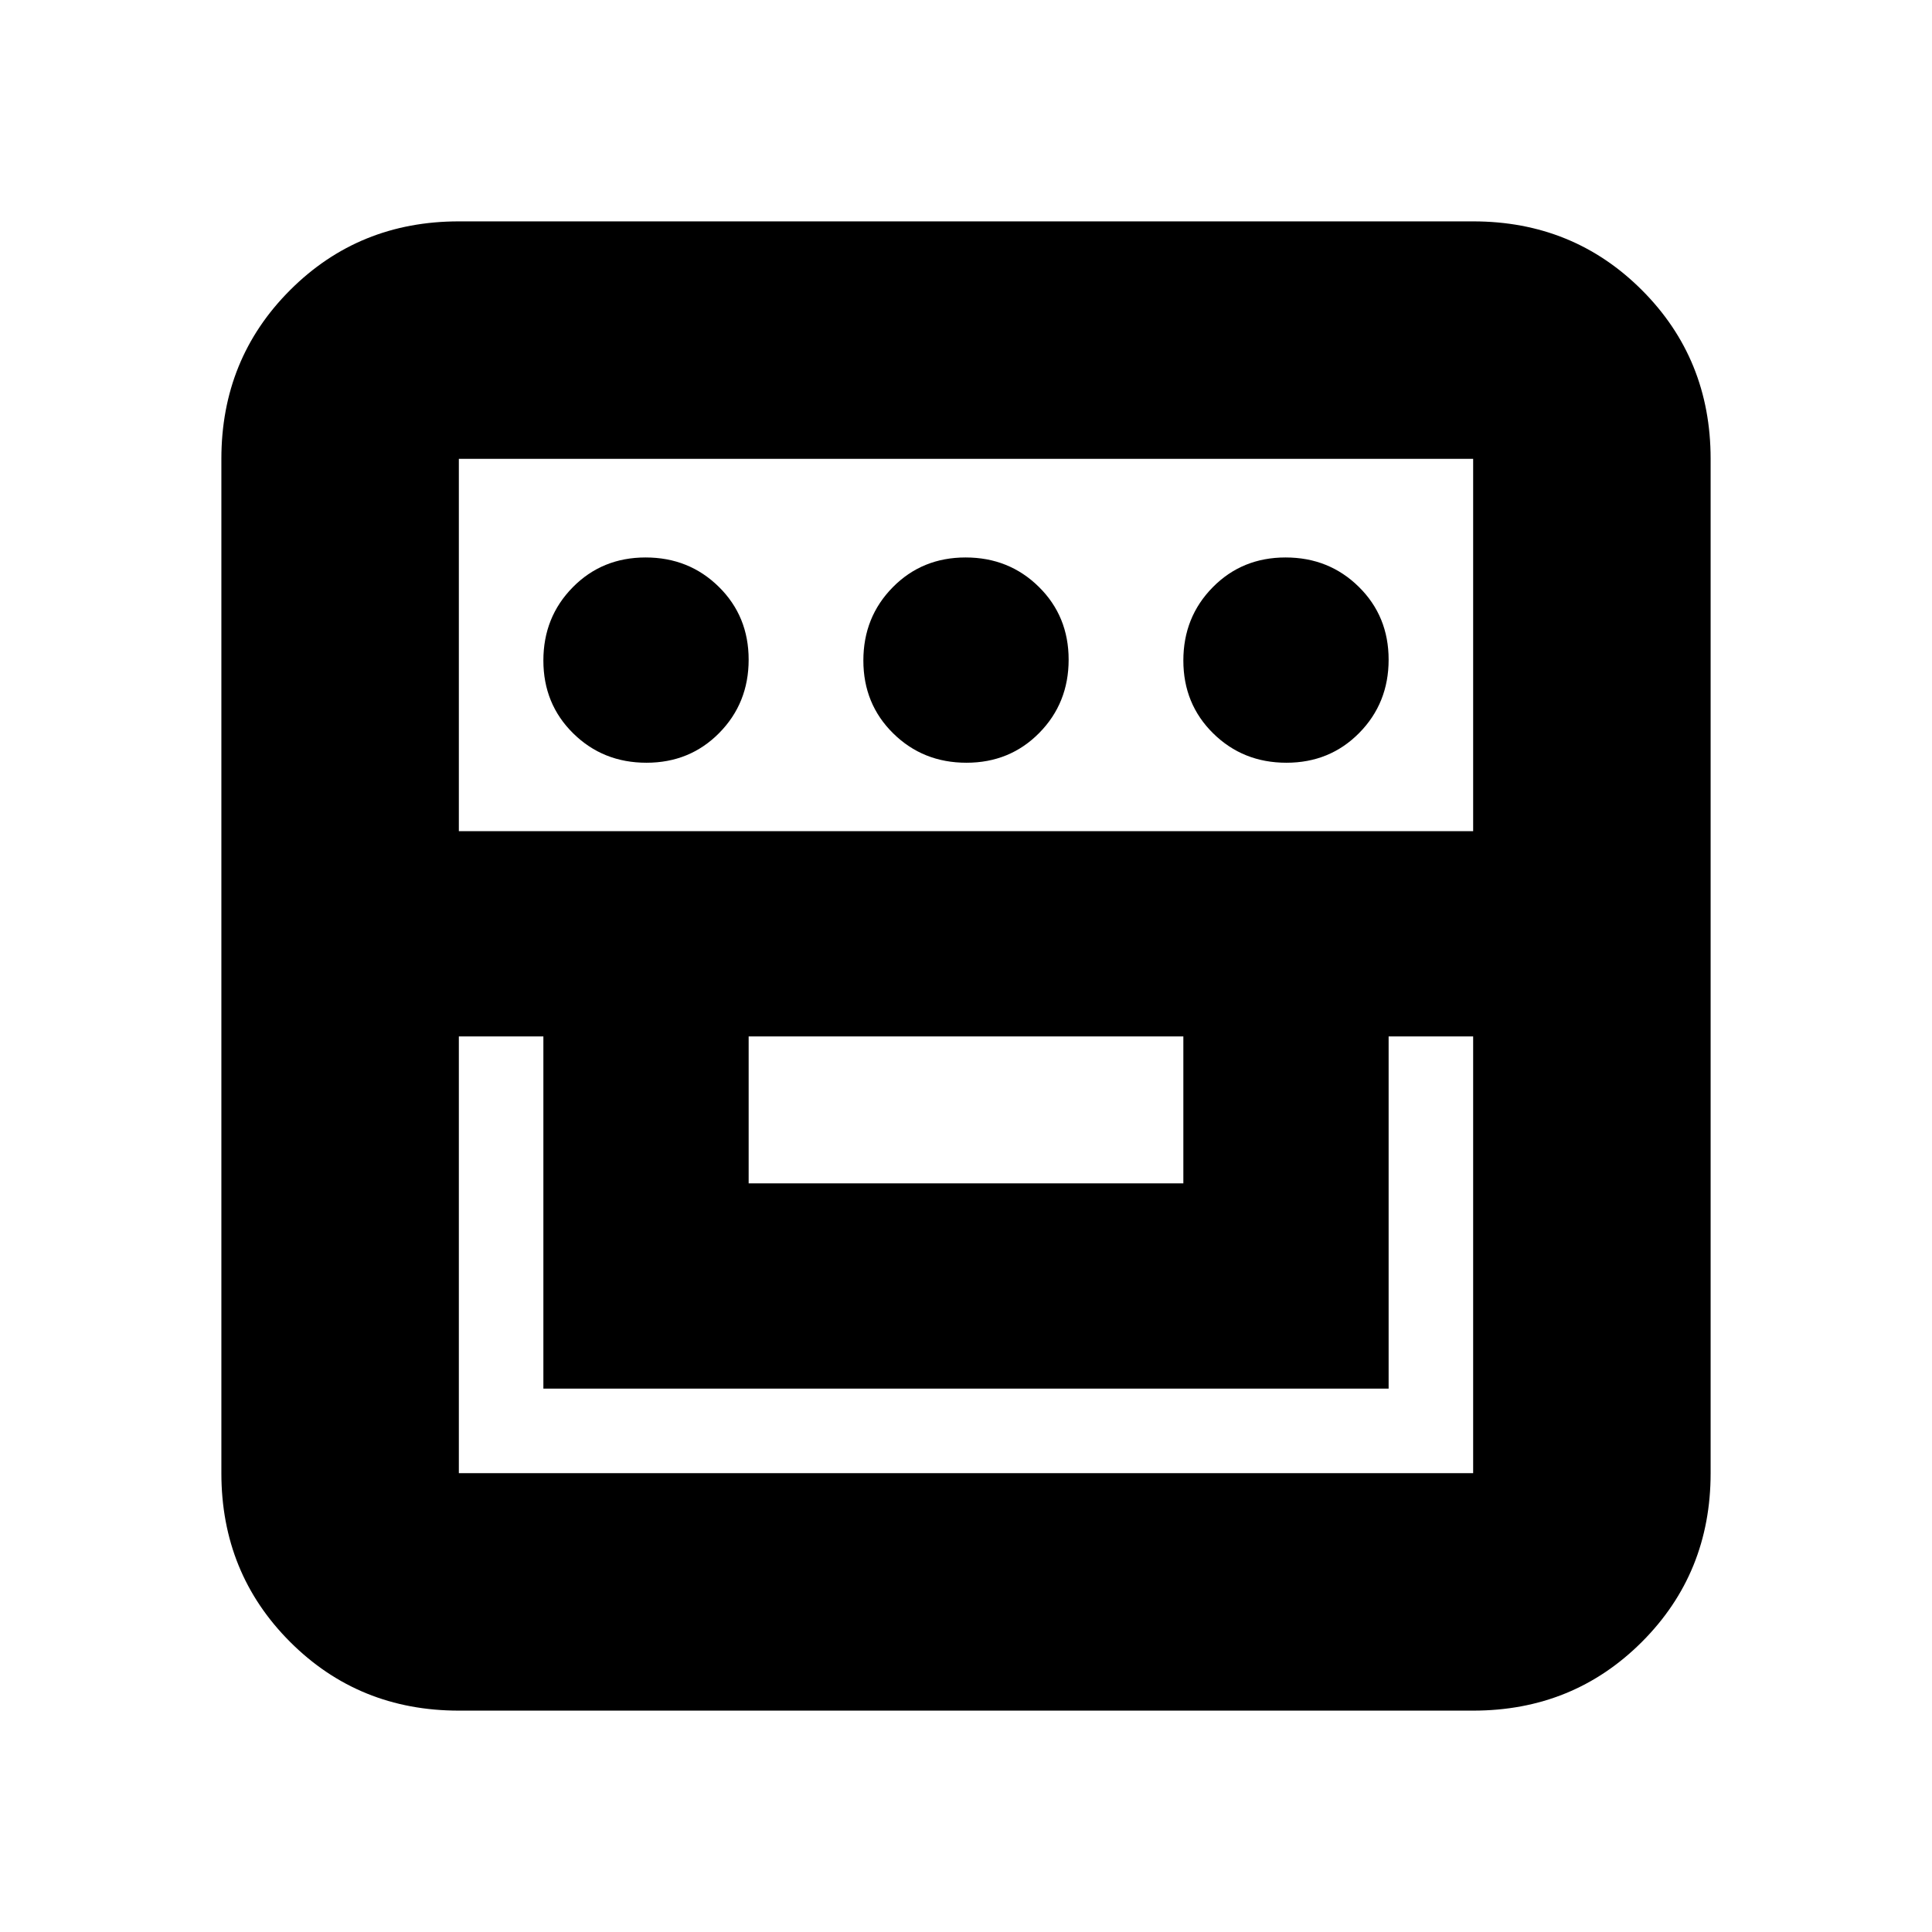 <svg xmlns="http://www.w3.org/2000/svg" height="20" viewBox="0 -960 960 960" width="20"><path d="M228-110q-49.7 0-83.85-34.15Q110-178.3 110-228v-504q0-49.7 34.15-83.85Q178.3-850 228-850h504q49.7 0 83.85 34.15Q850-781.7 850-732v504q0 49.7-34.15 83.85Q781.7-110 732-110H228Zm0-335v217h504v-217h-42v175H270v-175h-42Zm144 73h216v-73H372v73ZM228-547h504v-185H228v185Zm93.211-34q-21.586 0-36.399-14.602Q270-610.204 270-631.789q0-21.586 14.602-36.399Q299.204-683 320.789-683q21.586 0 36.399 14.602Q372-653.796 372-632.211q0 21.586-14.602 36.399Q342.796-581 321.211-581Zm159 0q-21.586 0-36.399-14.602Q429-610.204 429-631.789q0-21.586 14.602-36.399Q458.204-683 479.789-683q21.586 0 36.399 14.602Q531-653.796 531-632.211q0 21.586-14.602 36.399Q501.796-581 480.211-581Zm159 0q-21.586 0-36.399-14.602Q588-610.204 588-631.789q0-21.586 14.602-36.399Q617.204-683 638.789-683q21.586 0 36.399 14.602Q690-653.796 690-632.211q0 21.586-14.602 36.399Q660.796-581 639.211-581Z"/></svg>